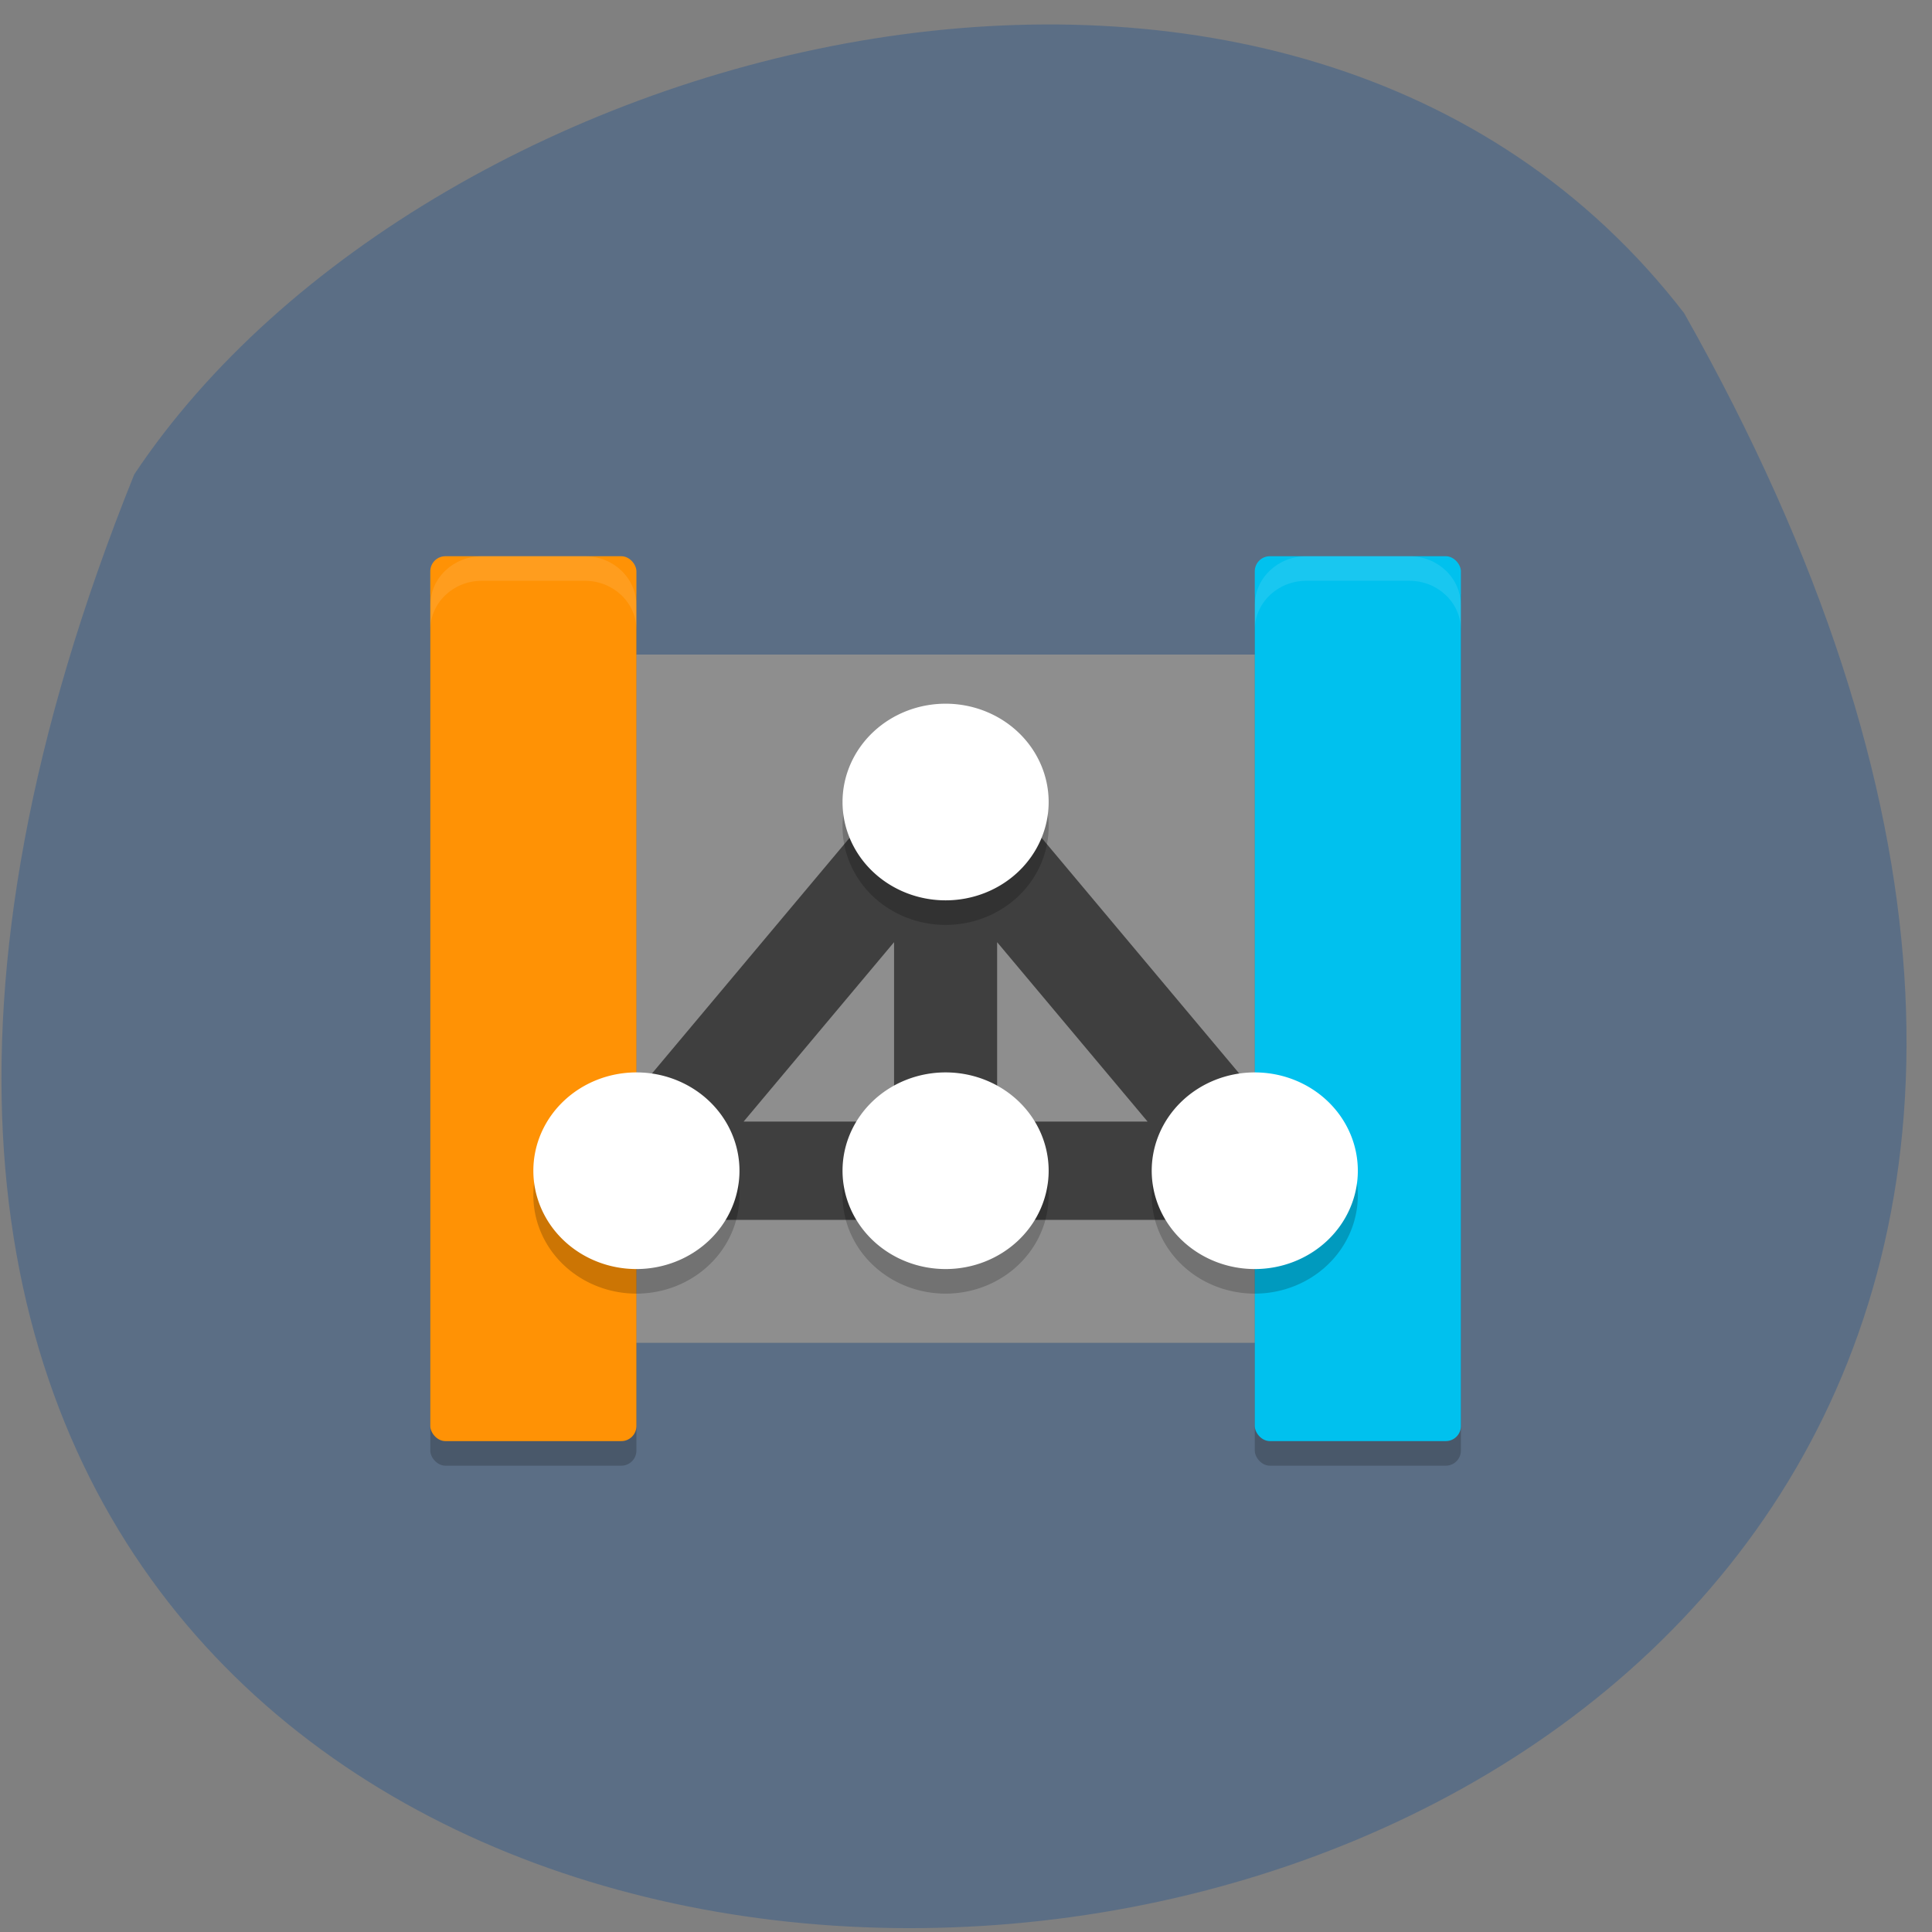 <svg xmlns="http://www.w3.org/2000/svg" viewBox="0 0 256 256"><rect x="0" y="0" width="256" height="256" fill="#808080" stroke="none"/><path d="m 223.16 41.5 c 148.35 262.55 -317.45 299.41 -205.37 21.354 39.12 -58.709 153.9 -88.17 205.37 -21.354 z" fill="#5b6e85" color="#000"/><g transform="matrix(3.414 0 0 3.257 43.36 54.16)"><path d="M 7.8,10 C 6.803,10 6,10.694 6,11.556 v 24.889 c 0,0.862 0.803,1.556 1.8,1.556 h 29.7 c 0.997,0 1.8,-0.694 1.8,-1.556 V 11.556 C 39.3,10.694 38.497,10 37.5,10 m -0.9,0 c -0.997,0 -1.8,0.694 -1.8,1.556 v 24.889 c 0,0.862 0.803,1.556 1.8,1.556 h 3.6 c 0.997,0 1.8,-0.694 1.8,-1.556 V 11.556 C 42,10.694 41.197,10 40.2,10" fill="#8e8e8e"/><rect rx="0.586" y="7" x="4" height="36" width="8" ry="0.614" opacity="0.2"/><rect rx="0.586" y="7" x="36" height="36" width="8" ry="0.614" opacity="0.2"/><rect rx="0.586" y="6" x="4" height="36" width="8" ry="0.614" fill="#ff9205"/><rect rx="0.586" y="6" x="36" height="36" width="8" ry="0.614" fill="#00c1ee"/><path d="M 24,16 V 31 M 24,16 12,31 h 24 z" fill="none" stroke="#3f3f3f" stroke-linejoin="round" stroke-linecap="round" stroke-width="4"/><path d="m 24 13 a 4 4 0 0 0 -4 4 4 4 0 0 0 4 4 4 4 0 0 0 4 -4 4 4 0 0 0 -4 -4 z M 12 28 a 4 4 0 0 0 -4 4 4 4 0 0 0 4 4 4 4 0 0 0 4 -4 4 4 0 0 0 -4 -4 z m 12 0 a 4 4 0 0 0 -4 4 4 4 0 0 0 4 4 4 4 0 0 0 4 -4 4 4 0 0 0 -4 -4 z m 12 0 a 4 4 0 0 0 -4 4 4 4 0 0 0 4 4 4 4 0 0 0 4 -4 4 4 0 0 0 -4 -4 z" opacity="0.2"/><g fill="#fff"><path d="m 24 12 a 4 4 0 0 0 -4 4 4 4 0 0 0 4 4 4 4 0 0 0 4 -4 4 4 0 0 0 -4 -4 z M 12 27 a 4 4 0 0 0 -4 4 4 4 0 0 0 4 4 4 4 0 0 0 4 -4 4 4 0 0 0 -4 -4 z m 12 0 a 4 4 0 0 0 -4 4 4 4 0 0 0 4 4 4 4 0 0 0 4 -4 4 4 0 0 0 -4 -4 z m 12 0 a 4 4 0 0 0 -4 4 4 4 0 0 0 4 4 4 4 0 0 0 4 -4 4 4 0 0 0 -4 -4 z"/><path d="M 6,6 C 4.892,6 4,6.892 4,8 V 9 C 4,7.892 4.892,7 6,7 h 4 c 1.108,0 2,0.892 2,2 V 8 C 12,6.892 11.108,6 10,6 H 6 z" opacity="0.1"/><path d="m 38,6 c -1.108,0 -2,0.892 -2,2 v 1 c 0,-1.108 0.892,-2 2,-2 h 4 c 1.108,0 2,0.892 2,2 V 8 C 44,6.892 43.108,6 42,6 h -4 z" opacity="0.1"/></g></g></svg>